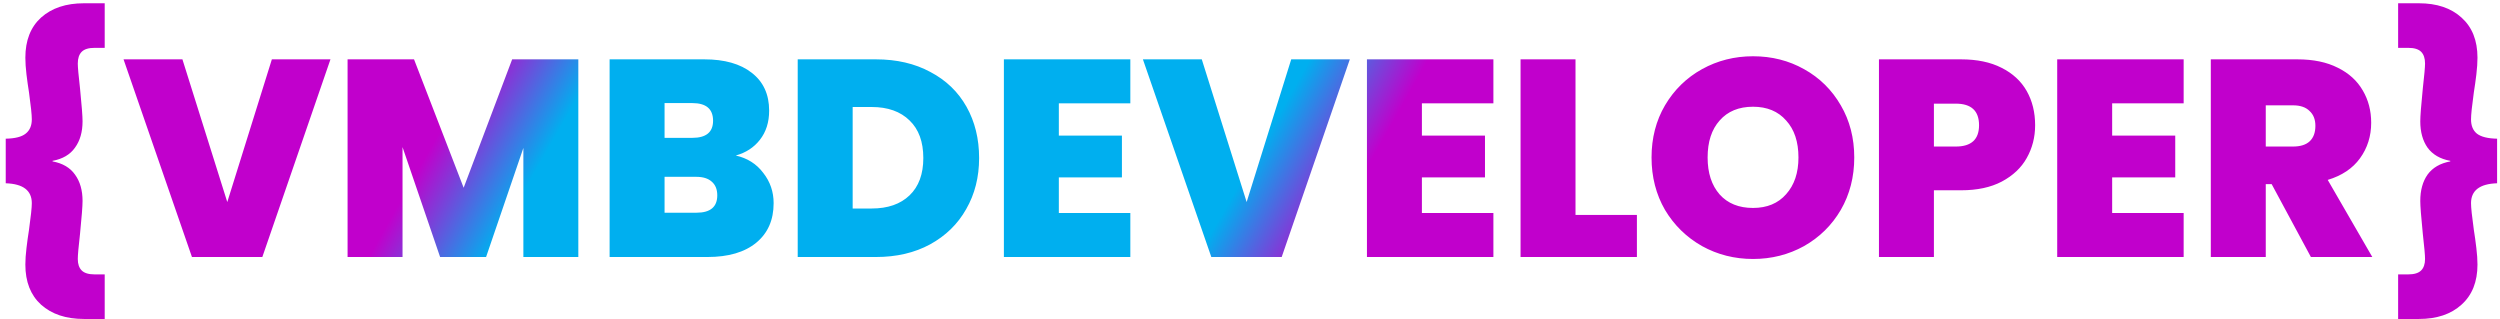 <svg width="100%" height="100%" viewBox="0 0 321 41" fill="none" xmlns="http://www.w3.org/2000/svg">
<path d="M0.736 17.808C1.936 17.784 2.788 17.568 3.292 17.16C3.82 16.752 4.084 16.14 4.084 15.324C4.084 14.748 3.964 13.596 3.724 11.868C3.604 11.124 3.496 10.356 3.4 9.564C3.304 8.748 3.256 8.028 3.256 7.404C3.256 5.196 3.928 3.48 5.272 2.256C6.64 1.032 8.476 0.42 10.78 0.42H13.444V6.144H12.148C11.38 6.144 10.828 6.312 10.492 6.648C10.156 6.984 9.988 7.488 9.988 8.16C9.988 8.616 10.084 9.684 10.276 11.364C10.492 13.524 10.6 14.928 10.6 15.576C10.6 16.944 10.276 18.072 9.628 18.96C9.004 19.848 8.044 20.412 6.748 20.652V20.724C8.044 20.964 9.004 21.528 9.628 22.416C10.276 23.304 10.6 24.432 10.6 25.8C10.6 26.448 10.492 27.852 10.276 30.012C10.084 31.692 9.988 32.772 9.988 33.252C9.988 33.9 10.156 34.392 10.492 34.728C10.828 35.064 11.38 35.232 12.148 35.232H13.444V40.956H10.78C8.476 40.956 6.64 40.344 5.272 39.12C3.928 37.896 3.256 36.18 3.256 33.972C3.256 33.348 3.304 32.64 3.4 31.848C3.496 31.032 3.604 30.252 3.724 29.508C3.964 27.78 4.084 26.64 4.084 26.088C4.084 24.456 2.968 23.604 0.736 23.532V17.808ZM42.431 7.62L33.683 33H24.647L15.863 7.62H23.423L29.183 25.944L34.907 7.62H42.431ZM74.257 7.62V33H67.201V18.996L62.413 33H56.509L51.685 18.888V33H44.629V7.62H53.161L59.533 24.108L65.761 7.62H74.257ZM94.474 19.968C95.962 20.304 97.138 21.048 98.002 22.2C98.89 23.328 99.334 24.624 99.334 26.088C99.334 28.248 98.59 29.94 97.102 31.164C95.614 32.388 93.526 33 90.838 33H78.274V7.62H90.442C93.034 7.62 95.062 8.196 96.526 9.348C98.014 10.5 98.758 12.12 98.758 14.208C98.758 15.696 98.362 16.944 97.57 17.952C96.802 18.936 95.77 19.608 94.474 19.968ZM85.33 17.7H88.894C90.67 17.7 91.558 16.968 91.558 15.504C91.558 13.992 90.67 13.236 88.894 13.236H85.33V17.7ZM89.434 27.312C91.21 27.312 92.098 26.568 92.098 25.08C92.098 24.312 91.858 23.724 91.378 23.316C90.922 22.908 90.262 22.704 89.398 22.704H85.33V27.312H89.434ZM112.47 7.62C115.134 7.62 117.462 8.16 119.454 9.24C121.47 10.296 123.018 11.784 124.098 13.704C125.178 15.624 125.718 17.82 125.718 20.292C125.718 22.74 125.166 24.924 124.062 26.844C122.982 28.764 121.434 30.276 119.418 31.38C117.426 32.46 115.11 33 112.47 33H102.426V7.62H112.47ZM111.93 26.772C113.994 26.772 115.614 26.208 116.79 25.08C117.966 23.952 118.554 22.356 118.554 20.292C118.554 18.204 117.966 16.596 116.79 15.468C115.614 14.316 113.994 13.74 111.93 13.74H109.482V26.772H111.93ZM135.955 13.272V17.412H144.055V22.776H135.955V27.348H145.135V33H128.899V7.62H145.135V13.272H135.955ZM173.317 7.62L164.569 33H155.533L146.749 7.62H154.309L160.069 25.944L165.793 7.62H173.317ZM182.572 13.272V17.412H190.672V22.776H182.572V27.348H191.752V33H175.516V7.62H191.752V13.272H182.572ZM202.295 27.6H210.179V33H195.239V7.62H202.295V27.6ZM225.09 33.252C222.714 33.252 220.53 32.7 218.538 31.596C216.546 30.468 214.962 28.92 213.786 26.952C212.634 24.96 212.058 22.716 212.058 20.22C212.058 17.724 212.634 15.492 213.786 13.524C214.962 11.532 216.546 9.984 218.538 8.88C220.53 7.776 222.714 7.224 225.09 7.224C227.49 7.224 229.674 7.776 231.642 8.88C233.634 9.984 235.206 11.532 236.358 13.524C237.51 15.492 238.086 17.724 238.086 20.22C238.086 22.716 237.51 24.96 236.358 26.952C235.206 28.92 233.634 30.468 231.642 31.596C229.65 32.7 227.466 33.252 225.09 33.252ZM225.09 26.7C226.89 26.7 228.306 26.112 229.338 24.936C230.394 23.76 230.922 22.188 230.922 20.22C230.922 18.204 230.394 16.62 229.338 15.468C228.306 14.292 226.89 13.704 225.09 13.704C223.266 13.704 221.838 14.292 220.806 15.468C219.774 16.62 219.258 18.204 219.258 20.22C219.258 22.212 219.774 23.796 220.806 24.972C221.838 26.124 223.266 26.7 225.09 26.7ZM261.31 16.08C261.31 17.616 260.95 19.02 260.23 20.292C259.534 21.54 258.466 22.548 257.026 23.316C255.61 24.06 253.87 24.432 251.806 24.432H248.314V33H241.258V7.62H251.806C253.846 7.62 255.574 7.98 256.99 8.7C258.43 9.42 259.51 10.416 260.23 11.688C260.95 12.96 261.31 14.424 261.31 16.08ZM251.122 18.816C253.114 18.816 254.11 17.904 254.11 16.08C254.11 14.232 253.114 13.308 251.122 13.308H248.314V18.816H251.122ZM271.201 13.272V17.412H279.301V22.776H271.201V27.348H280.381V33H264.145V7.62H280.381V13.272H271.201ZM296.72 33L291.68 23.64H290.924V33H283.868V7.62H294.992C297.032 7.62 298.76 7.98 300.176 8.7C301.592 9.396 302.66 10.368 303.38 11.616C304.1 12.84 304.46 14.22 304.46 15.756C304.46 17.484 303.98 19.008 303.02 20.328C302.084 21.624 300.704 22.548 298.88 23.1L304.604 33H296.72ZM290.924 18.816H294.416C295.376 18.816 296.096 18.588 296.576 18.132C297.056 17.676 297.296 17.016 297.296 16.152C297.296 15.336 297.044 14.7 296.54 14.244C296.06 13.764 295.352 13.524 294.416 13.524H290.924V18.816ZM320.628 23.532C318.396 23.604 317.28 24.456 317.28 26.088C317.28 26.64 317.4 27.78 317.64 29.508C317.76 30.252 317.868 31.032 317.964 31.848C318.06 32.64 318.108 33.348 318.108 33.972C318.108 36.18 317.424 37.896 316.056 39.12C314.712 40.344 312.888 40.956 310.584 40.956H307.92V35.232H309.216C309.984 35.232 310.536 35.064 310.872 34.728C311.208 34.392 311.376 33.9 311.376 33.252C311.376 32.772 311.28 31.692 311.088 30.012C310.872 27.852 310.764 26.448 310.764 25.8C310.764 24.432 311.076 23.304 311.7 22.416C312.348 21.528 313.32 20.964 314.616 20.724V20.652C313.32 20.412 312.348 19.848 311.7 18.96C311.076 18.072 310.764 16.944 310.764 15.576C310.764 14.928 310.872 13.524 311.088 11.364C311.28 9.684 311.376 8.616 311.376 8.16C311.376 7.488 311.208 6.984 310.872 6.648C310.536 6.312 309.984 6.144 309.216 6.144H307.92V0.42H310.584C312.888 0.42 314.712 1.032 316.056 2.256C317.424 3.48 318.108 5.196 318.108 7.404C318.108 8.028 318.06 8.748 317.964 9.564C317.868 10.356 317.76 11.124 317.64 11.868C317.4 13.596 317.28 14.748 317.28 15.324C317.28 16.14 317.532 16.752 318.036 17.16C318.564 17.568 319.428 17.784 320.628 17.808V23.532Z" fill="url(#paint0_angular_9_26)"/>
<defs>
<radialGradient id="paint0_angular_9_26" cx="0" cy="0" r="1" gradientUnits="userSpaceOnUse" gradientTransform="translate(115.5 20) rotate(30.685) scale(52.908 319.407)">
<stop offset="0.746" stop-color="#00AFEF"/>
<stop offset="0.996" stop-color="#C100CC"/>
</radialGradient>
</defs>
</svg>
